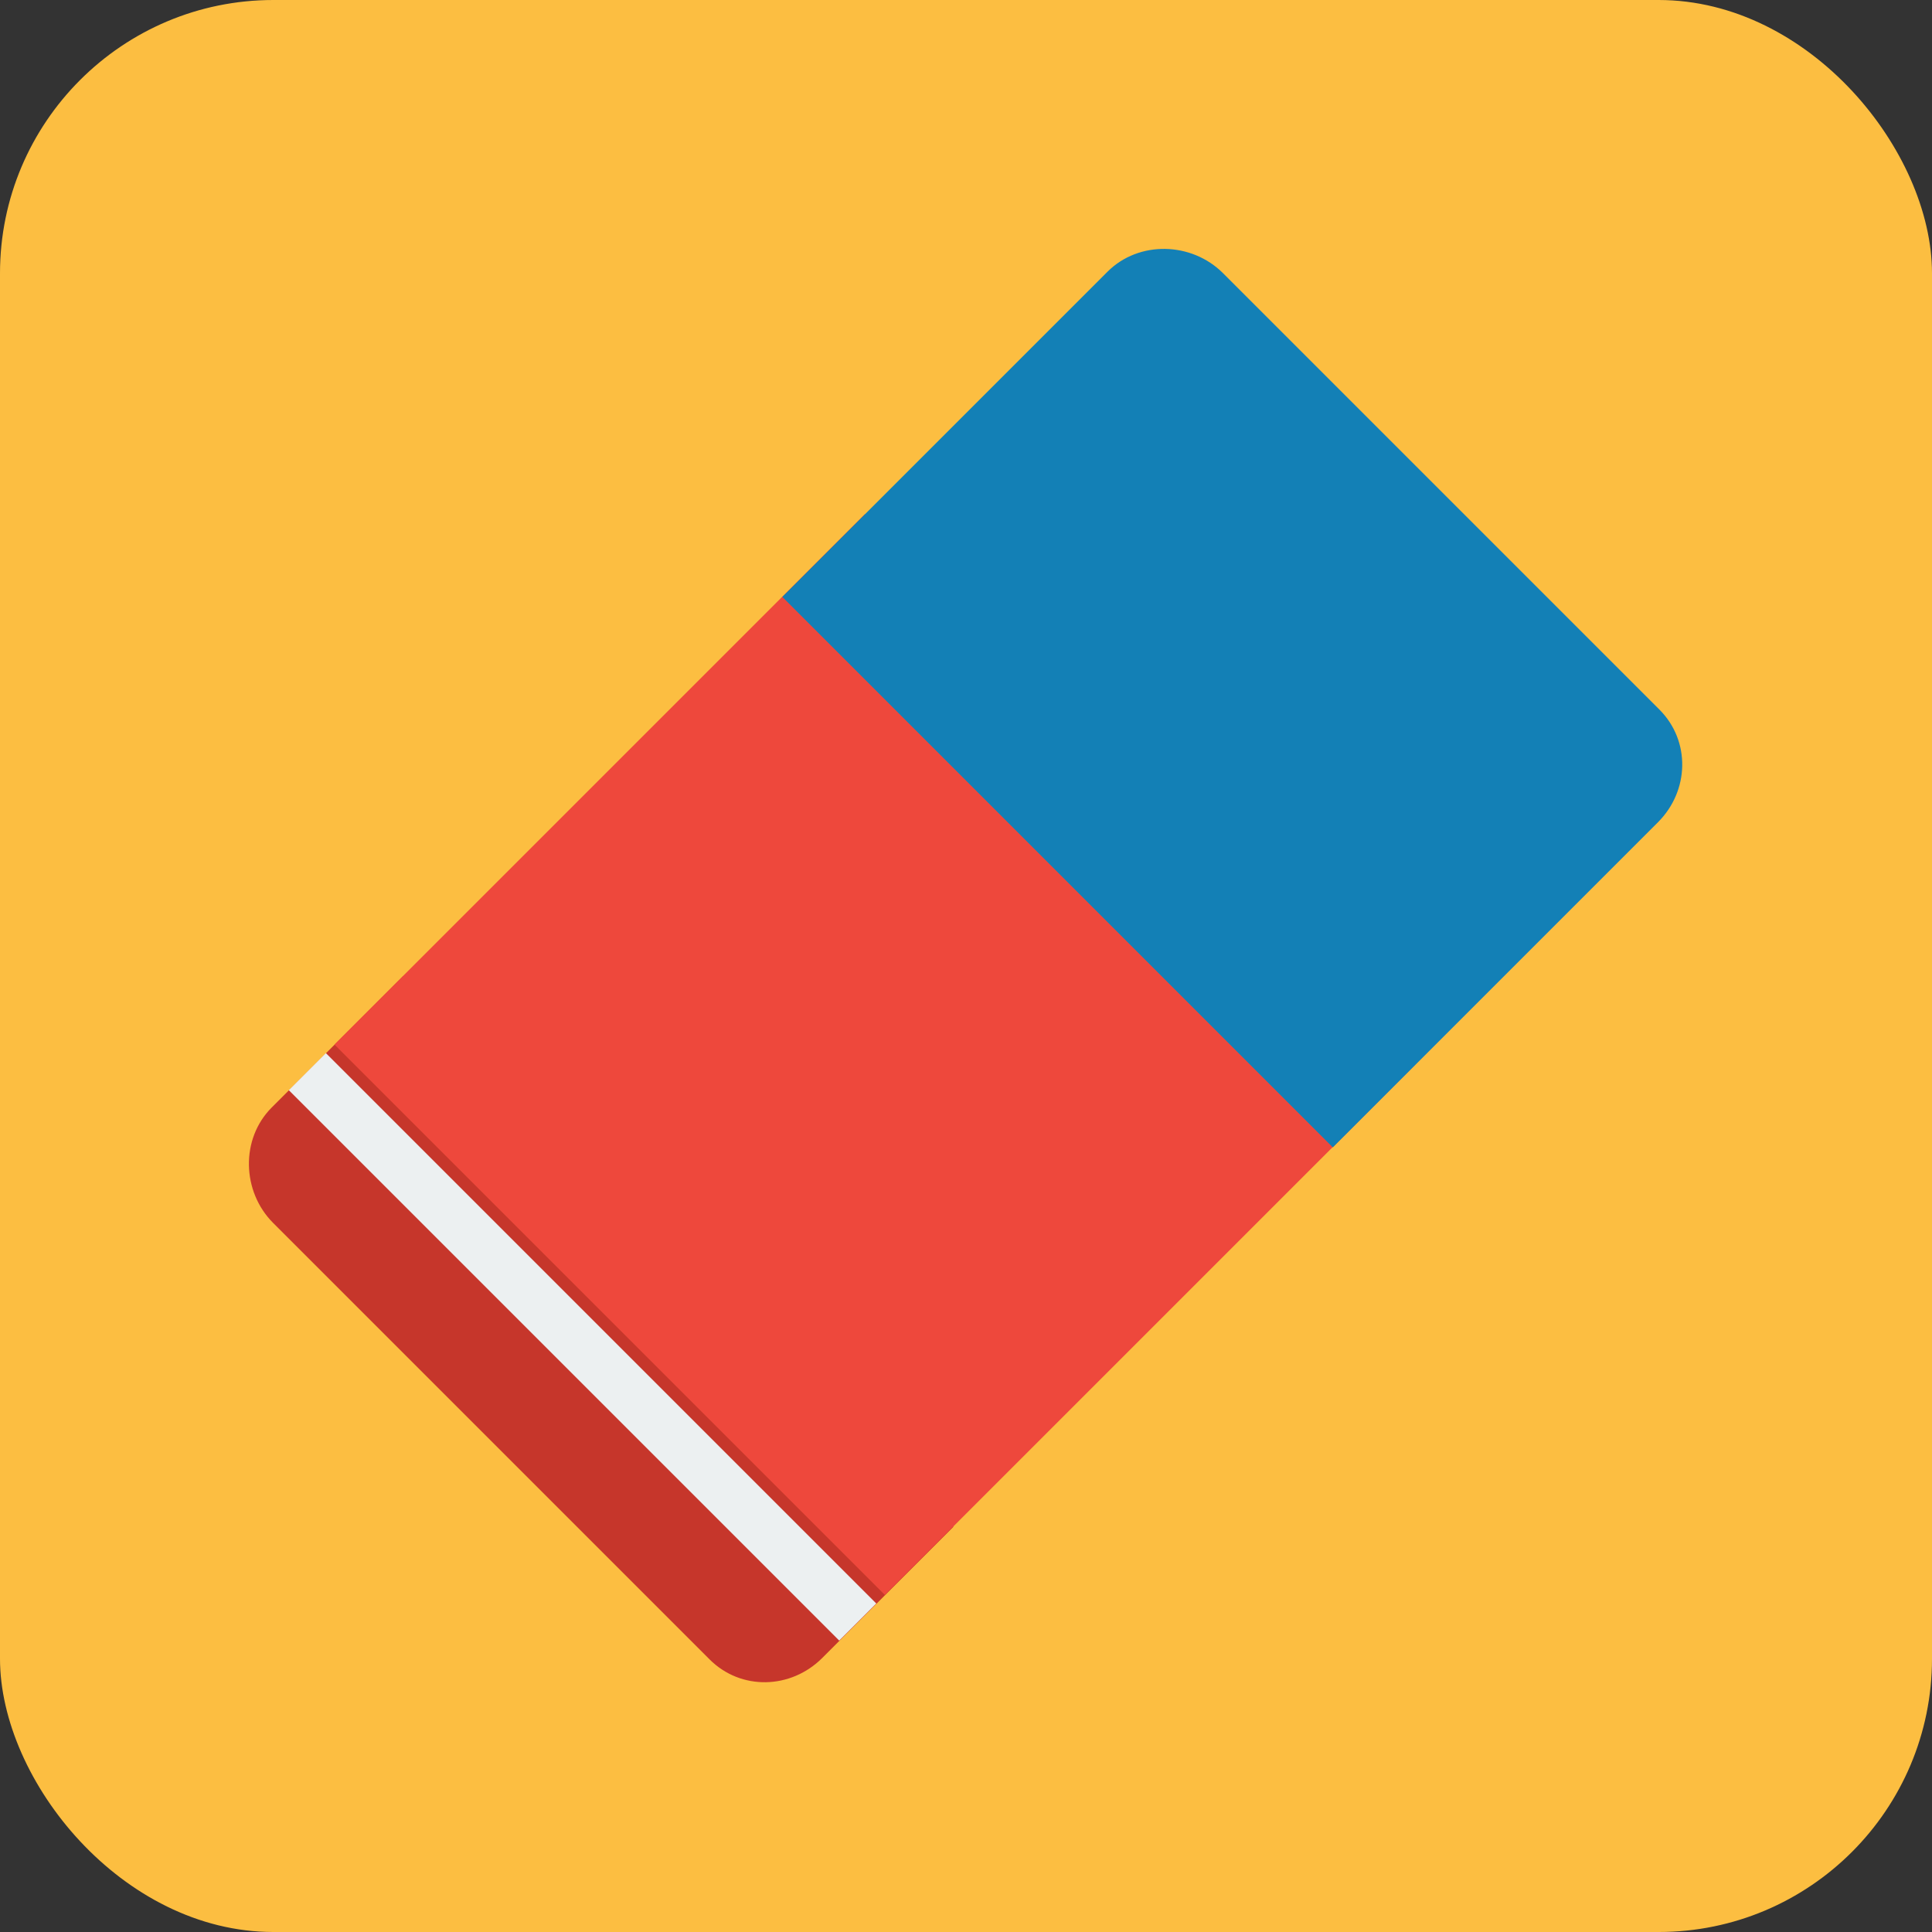 <?xml version="1.0" encoding="UTF-8" standalone="no"?>
<!-- Generator: Adobe Illustrator 19.0.0, SVG Export Plug-In . SVG Version: 6.00 Build 0)  -->

<svg
   xmlns:dc="http://purl.org/dc/elements/1.1/"
   xmlns:cc="http://creativecommons.org/ns#"
   xmlns:rdf="http://www.w3.org/1999/02/22-rdf-syntax-ns#"
   xmlns:svg="http://www.w3.org/2000/svg"
   xmlns="http://www.w3.org/2000/svg"
   xmlns:xlink="http://www.w3.org/1999/xlink"
   xmlns:sodipodi="http://sodipodi.sourceforge.net/DTD/sodipodi-0.dtd"
   xmlns:inkscape="http://www.inkscape.org/namespaces/inkscape"
   version="1.1"
   id="Layer_1"
   x="0px"
   y="0px"
   viewBox="0 0 512 512"
   style="enable-background:new 0 0 512 512;"
   xml:space="preserve"
   inkscape:version="0.48.5 r10040"
   width="100%"
   height="100%"
   sodipodi:docname="eraser.svg"><rect x="0" y="0" width="512" height="512" fill="#333333" stroke="none"/><defs
     id="defs57"><radialGradient
       inkscape:collect="always"
       xlink:href="#SVGID_1_"
       id="radialGradient3054"
       gradientUnits="userSpaceOnUse"
       gradientTransform="matrix(1,0,0,-1,0,514)"
       cx="256"
       cy="258"
       r="256" /><radialGradient
       id="SVGID_1_"
       cx="256"
       cy="258"
       r="256"
       gradientTransform="matrix(1,0,0,-1,0,514)"
       gradientUnits="userSpaceOnUse"><stop
         offset="0.504"
         style="stop-color:#FCBE41"
         id="stop7" /><stop
         offset="0.995"
         style="stop-color:#FCB23F"
         id="stop9" /></radialGradient><radialGradient
       inkscape:collect="always"
       xlink:href="#SVGID_1_"
       id="radialGradient3064"
       gradientUnits="userSpaceOnUse"
       gradientTransform="matrix(1,0,0,-1,0,514)"
       cx="256"
       cy="258"
       r="256" /></defs><sodipodi:namedview
     pagecolor="#ffffff"
     bordercolor="#666666"
     borderopacity="1"
     objecttolerance="10"
     gridtolerance="10"
     guidetolerance="10"
     inkscape:pageopacity="0"
     inkscape:pageshadow="2"
     inkscape:window-width="1920"
     inkscape:window-height="1168"
     id="namedview55"
     showgrid="false"
     inkscape:zoom="0.921875"
     inkscape:cx="58.04904"
     inkscape:cy="256.61363"
     inkscape:window-x="-5"
     inkscape:window-y="-5"
     inkscape:window-maximized="1"
     inkscape:current-layer="Layer_1" /><rect
     style="fill:#fcbe41;fill-opacity:1;fill-rule:evenodd;stroke:none"
     id="rect3813"
     width="512"
     height="512"
     x="0"
     y="0"
     ry="72.438" /><g
     id="Others" /><g
     id="g3016"
     transform="matrix(1.069,0,0,1.069,-17.43,-28.124)"><path
       inkscape:connector-curvature="0"
       id="path17"
       d="m 116.199,268.328 -32.526,32.527 c -7.778,7.778 -7.425,20.859 0.354,28.638 l 108.187,108.188 c 7.778,7.778 20.152,7.425 27.931,-0.354 L 252.672,404.8 116.199,268.328 z"
       style="fill:#c6362b" /><g
       id="g3011"><rect
         x="-464.901"
         y="-131.569"
         transform="matrix(-0.707,-0.707,0.707,-0.707,0,0)"
         style="fill:#ee483c"
         width="192.995"
         height="185.996"
         id="rect13" /><path
         style="fill:#1380b6"
         d="m 427.327,230.145 c 7.778,-7.778 8.132,-20.152 0.354,-27.931 L 319.493,94.026 c -7.778,-7.778 -20.86,-8.132 -28.638,-0.354 l -80.61,80.61 136.472,136.472 80.61,-80.609 z"
         id="path15"
         inkscape:connector-curvature="0" /><rect
         x="271.905"
         y="134.57"
         transform="matrix(0.707,0.707,-0.707,0.707,0,0)"
         style="fill:#ecf0f1"
         width="192.996"
         height="13"
         id="rect19" /></g></g><g
     id="SEO_x2F__Web" /><g
     id="Finance__x2F__Money" /><g
     id="E-Commerce__x2F__Shopping" /><g
     id="Strategy" /><g
     id="g25" /><g
     id="g27" /><g
     id="g29" /><g
     id="g31" /><g
     id="g33" /><g
     id="g35" /><g
     id="g37" /><g
     id="g39" /><g
     id="g41" /><g
     id="g43" /><g
     id="g45" /><g
     id="g47" /><g
     id="g49" /><g
     id="g51" /><g
     id="g53" /></svg>